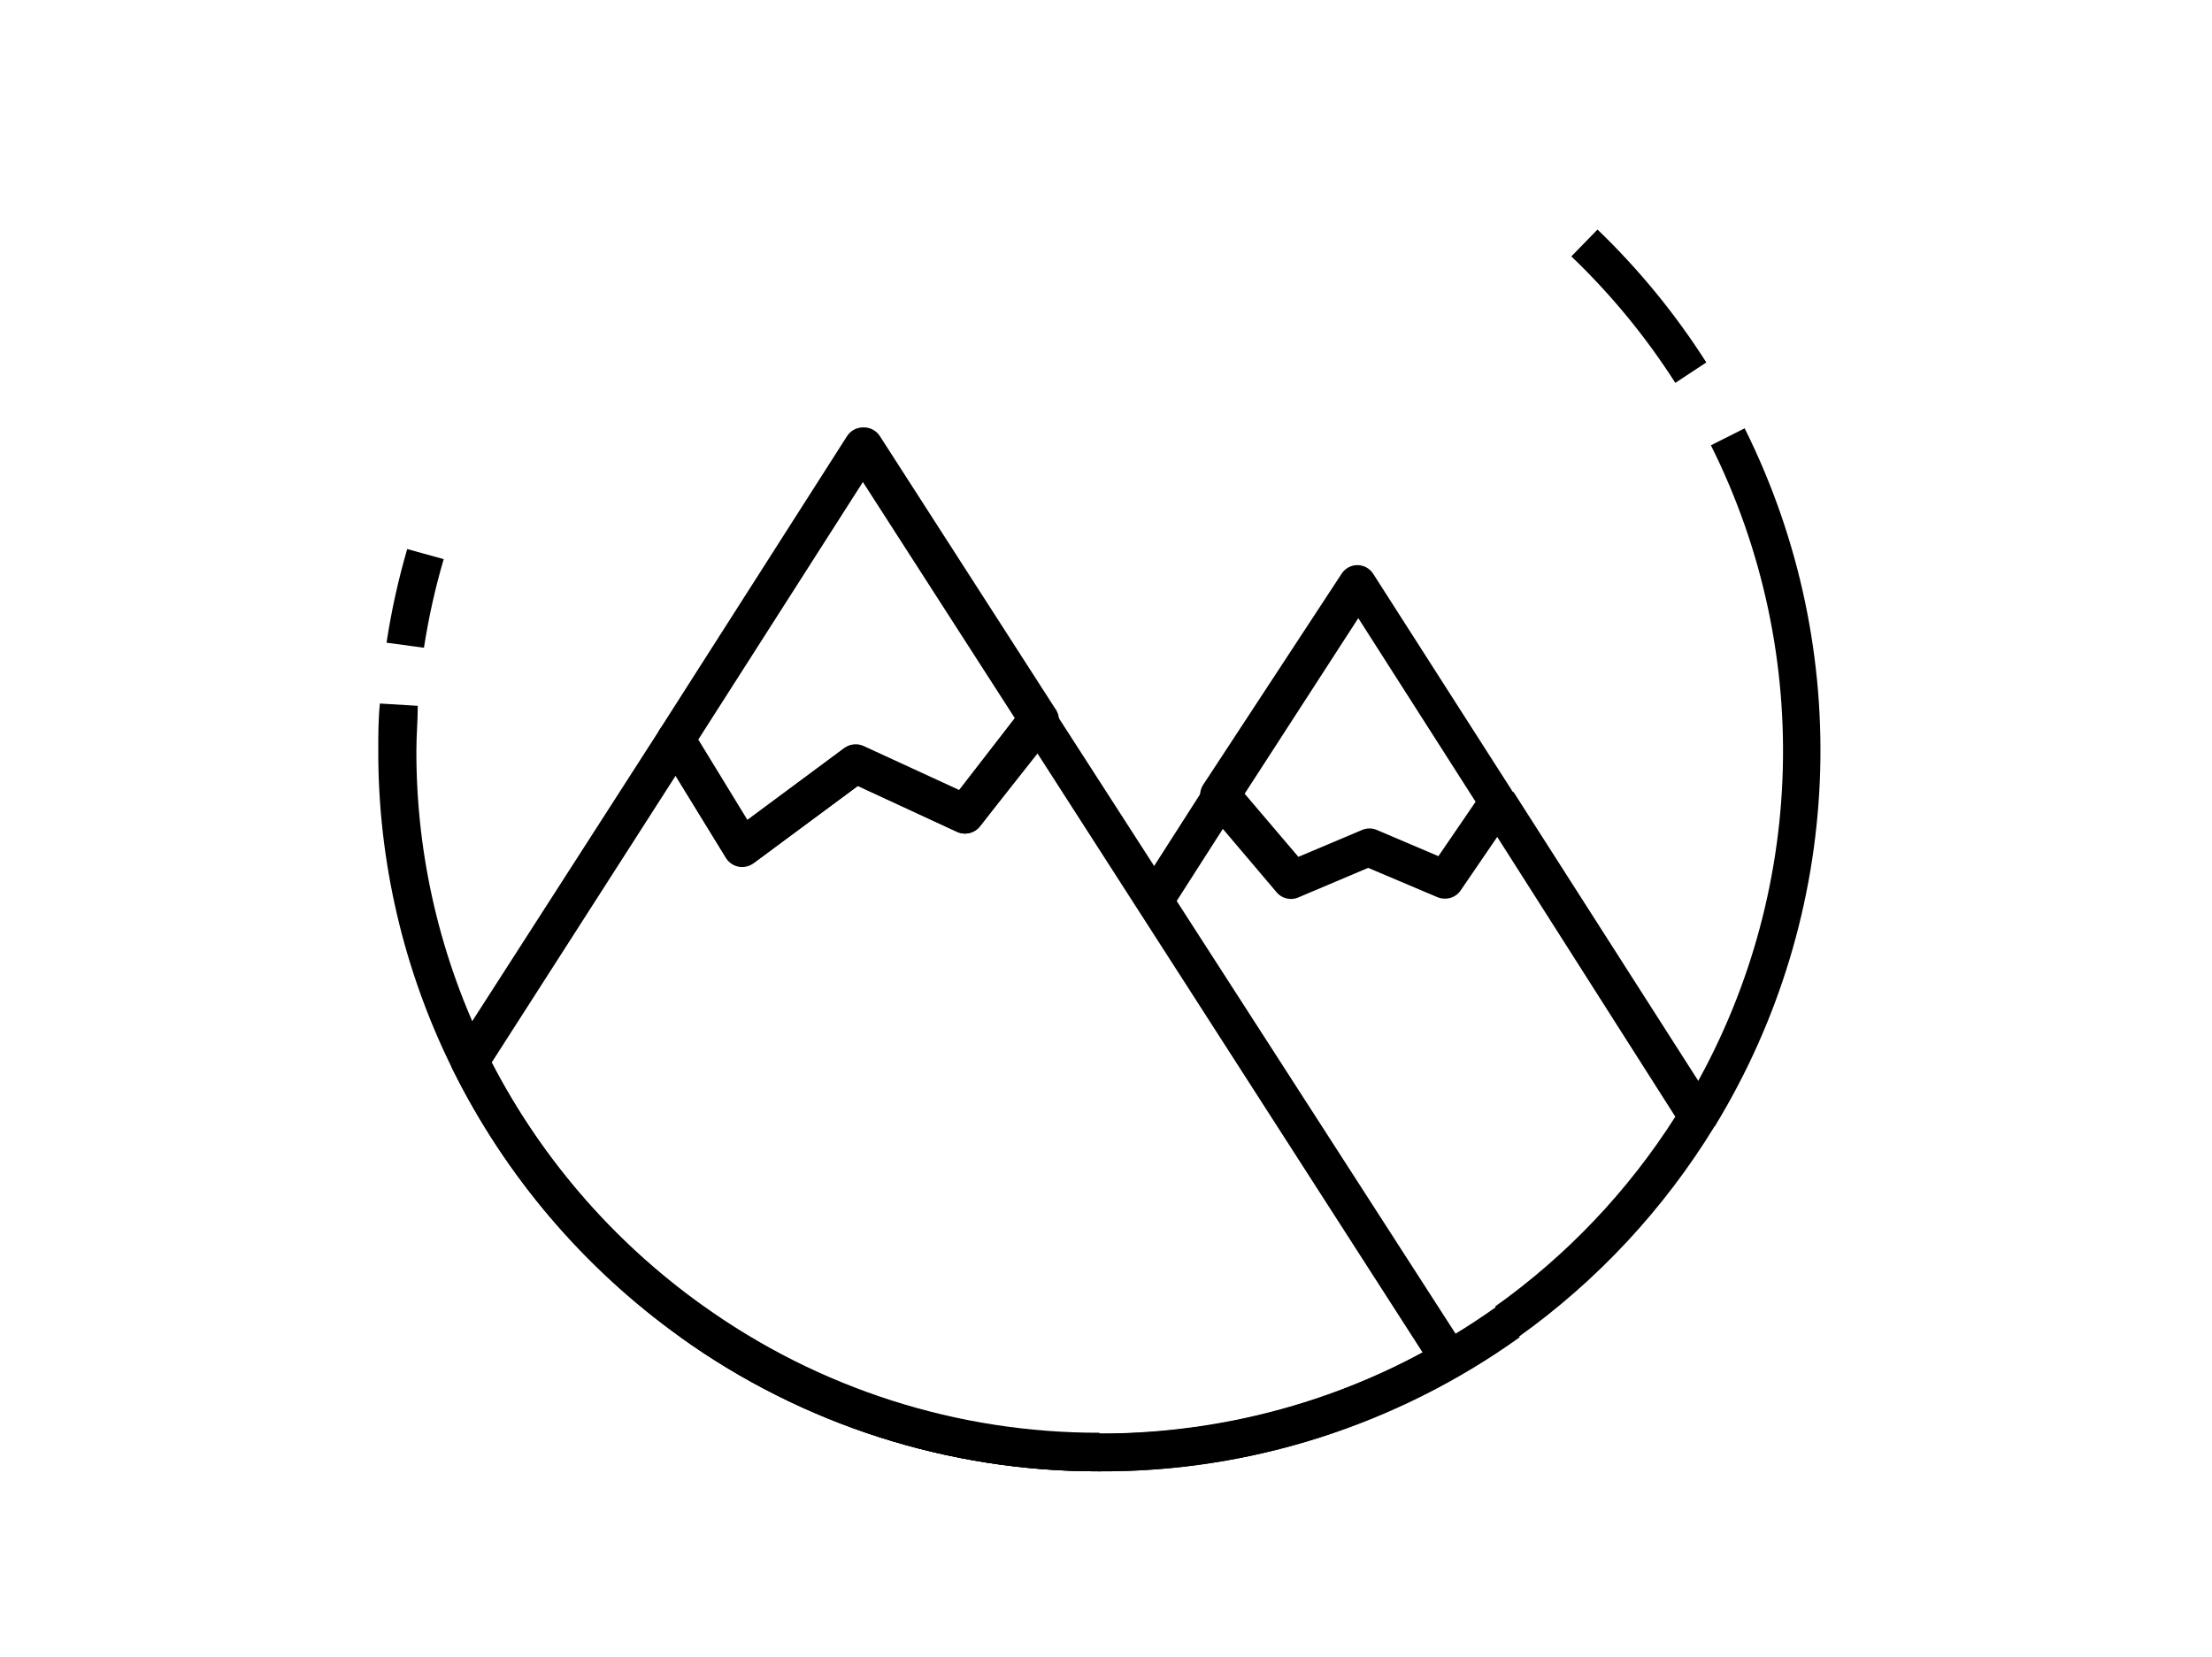 <?xml version="1.0" encoding="utf-8"?>
<svg viewBox="0.6 -1 72.2 72.2" width="72.2px" height="54.1px" xmlns="http://www.w3.org/2000/svg">
  <defs>
    <style>.cls-1{fill:none;stroke:#000;stroke-linejoin:round;stroke-width:1.5px;}.cls-2{fill:#231f20;}</style>
    <view id="view-1">
      <title>View 1</title>
    </view>
  </defs>
  <rect x="72.66" y="66.15" width="5.49" height="1.65" transform="matrix(0.539, -0.842, 0.842, 0.539, -56.8, 63.4)"/>
  <path d="M 51.44 38.15 C 51.33 38.148 51.221 38.125 51.12 38.08 L 48.12 36.81 L 45.12 38.08 C 44.776 38.249 44.361 38.158 44.12 37.86 L 41 34.18 C 40.755 33.899 40.73 33.488 40.94 33.18 L 46.96 24 C 47.11 23.764 47.37 23.621 47.65 23.62 C 47.93 23.621 48.19 23.764 48.34 24 L 54.44 33.53 C 54.624 33.806 54.624 34.164 54.44 34.44 L 52.13 37.82 C 51.969 38.037 51.71 38.161 51.44 38.15 Z M 42.74 33.58 L 45.08 36.33 L 47.85 35.16 C 48.057 35.07 48.293 35.07 48.5 35.16 L 51.18 36.3 L 52.8 33.93 L 47.69 25.93 L 42.74 33.58 Z"/>
  <path d="M 36.41 63.1 C 29.868 63.114 23.487 61.071 18.17 57.26 C 13.96 54.247 10.553 50.247 8.25 45.61 C 8.107 45.359 8.107 45.051 8.25 44.8 L 17.25 30.8 C 17.399 30.558 17.666 30.413 17.95 30.42 C 18.232 30.423 18.492 30.57 18.64 30.81 L 21.05 34.75 L 25.27 31.62 C 25.513 31.439 25.835 31.405 26.11 31.53 L 30.28 33.45 L 33.06 29.86 C 33.407 29.401 34.106 29.432 34.41 29.92 L 52.35 57.76 C 52.608 58.155 52.48 58.686 52.07 58.92 C 47.318 61.689 41.91 63.133 36.41 63.1 Z M 9.94 45.29 C 12.122 49.512 15.275 53.155 19.14 55.92 C 24.177 59.533 30.222 61.471 36.42 61.46 C 41.334 61.486 46.174 60.268 50.49 57.92 L 33.68 31.77 L 31.21 35 C 30.972 35.302 30.559 35.401 30.21 35.24 L 25.89 33.24 L 21.34 36.61 C 20.953 36.899 20.402 36.792 20.15 36.38 L 17.95 32.8 L 9.94 45.29 Z"/>
  <path d="M 20.85 36.74 L 20.69 36.74 C 20.462 36.696 20.262 36.558 20.14 36.36 L 17.26 31.66 C 17.089 31.392 17.089 31.048 17.26 30.78 L 25.42 18 C 25.571 17.765 25.831 17.623 26.11 17.62 C 26.407 17.605 26.689 17.75 26.85 18 L 34.48 29.86 C 34.707 30.155 34.707 30.565 34.48 30.86 L 31.21 35 C 30.972 35.302 30.559 35.401 30.21 35.24 L 25.89 33.24 L 21.34 36.61 C 21.195 36.704 21.023 36.75 20.85 36.74 Z M 18.94 31.22 L 21.08 34.72 L 25.3 31.59 C 25.543 31.409 25.865 31.375 26.14 31.5 L 30.31 33.42 L 32.73 30.29 L 26.11 20 L 18.94 31.22 Z"/>
  <path d="M 54.65 57.26 L 53.65 55.92 C 56.776 53.695 59.441 50.887 61.5 47.65 L 53.06 34.39 L 54.45 33.5 L 63.21 47.2 C 63.377 47.466 63.377 47.804 63.21 48.07 C 61.005 51.679 58.093 54.805 54.65 57.26 Z"/>
  <path d="M 36.41 63.1 C 29.868 63.114 23.487 61.071 18.17 57.26 C 13.96 54.247 10.553 50.247 8.25 45.61 L 9.73 44.88 C 11.922 49.26 15.153 53.036 19.14 55.88 C 24.177 59.493 30.222 61.431 36.42 61.42 L 36.42 63.1 L 36.41 63.1 Z"/>
  <path d="M 36.41 63.1 C 29.868 63.114 23.487 61.071 18.17 57.26 L 19.17 55.92 C 29.505 63.299 43.385 63.299 53.72 55.92 L 54.72 57.26 C 49.384 61.085 42.976 63.129 36.41 63.1 Z"/>
  <path d="M 8.25 45.61 C 6.102 41.288 4.989 36.526 5 31.7 C 5 31.03 5 30.34 5.07 29.65 L 6.72 29.75 C 6.72 30.41 6.66 31.06 6.66 31.7 C 6.65 36.273 7.704 40.785 9.74 44.88 L 8.25 45.61 Z"/>
  <path d="M 6.99 27.22 L 5.36 27 C 5.569 25.622 5.87 24.259 6.26 22.92 L 7.85 23.36 C 7.478 24.626 7.191 25.916 6.99 27.22 Z"/>
  <path d="M 61.5 15.68 C 60.215 13.67 58.694 11.82 56.97 10.17 L 58.11 9 C 59.914 10.735 61.505 12.679 62.85 14.79 L 61.5 15.68 Z"/>
  <path d="M 63.22 48.07 L 61.85 47.21 C 67.179 38.452 67.632 27.57 63.05 18.4 L 64.52 17.66 C 69.347 27.345 68.856 38.832 63.22 48.07 Z"/>
</svg>
